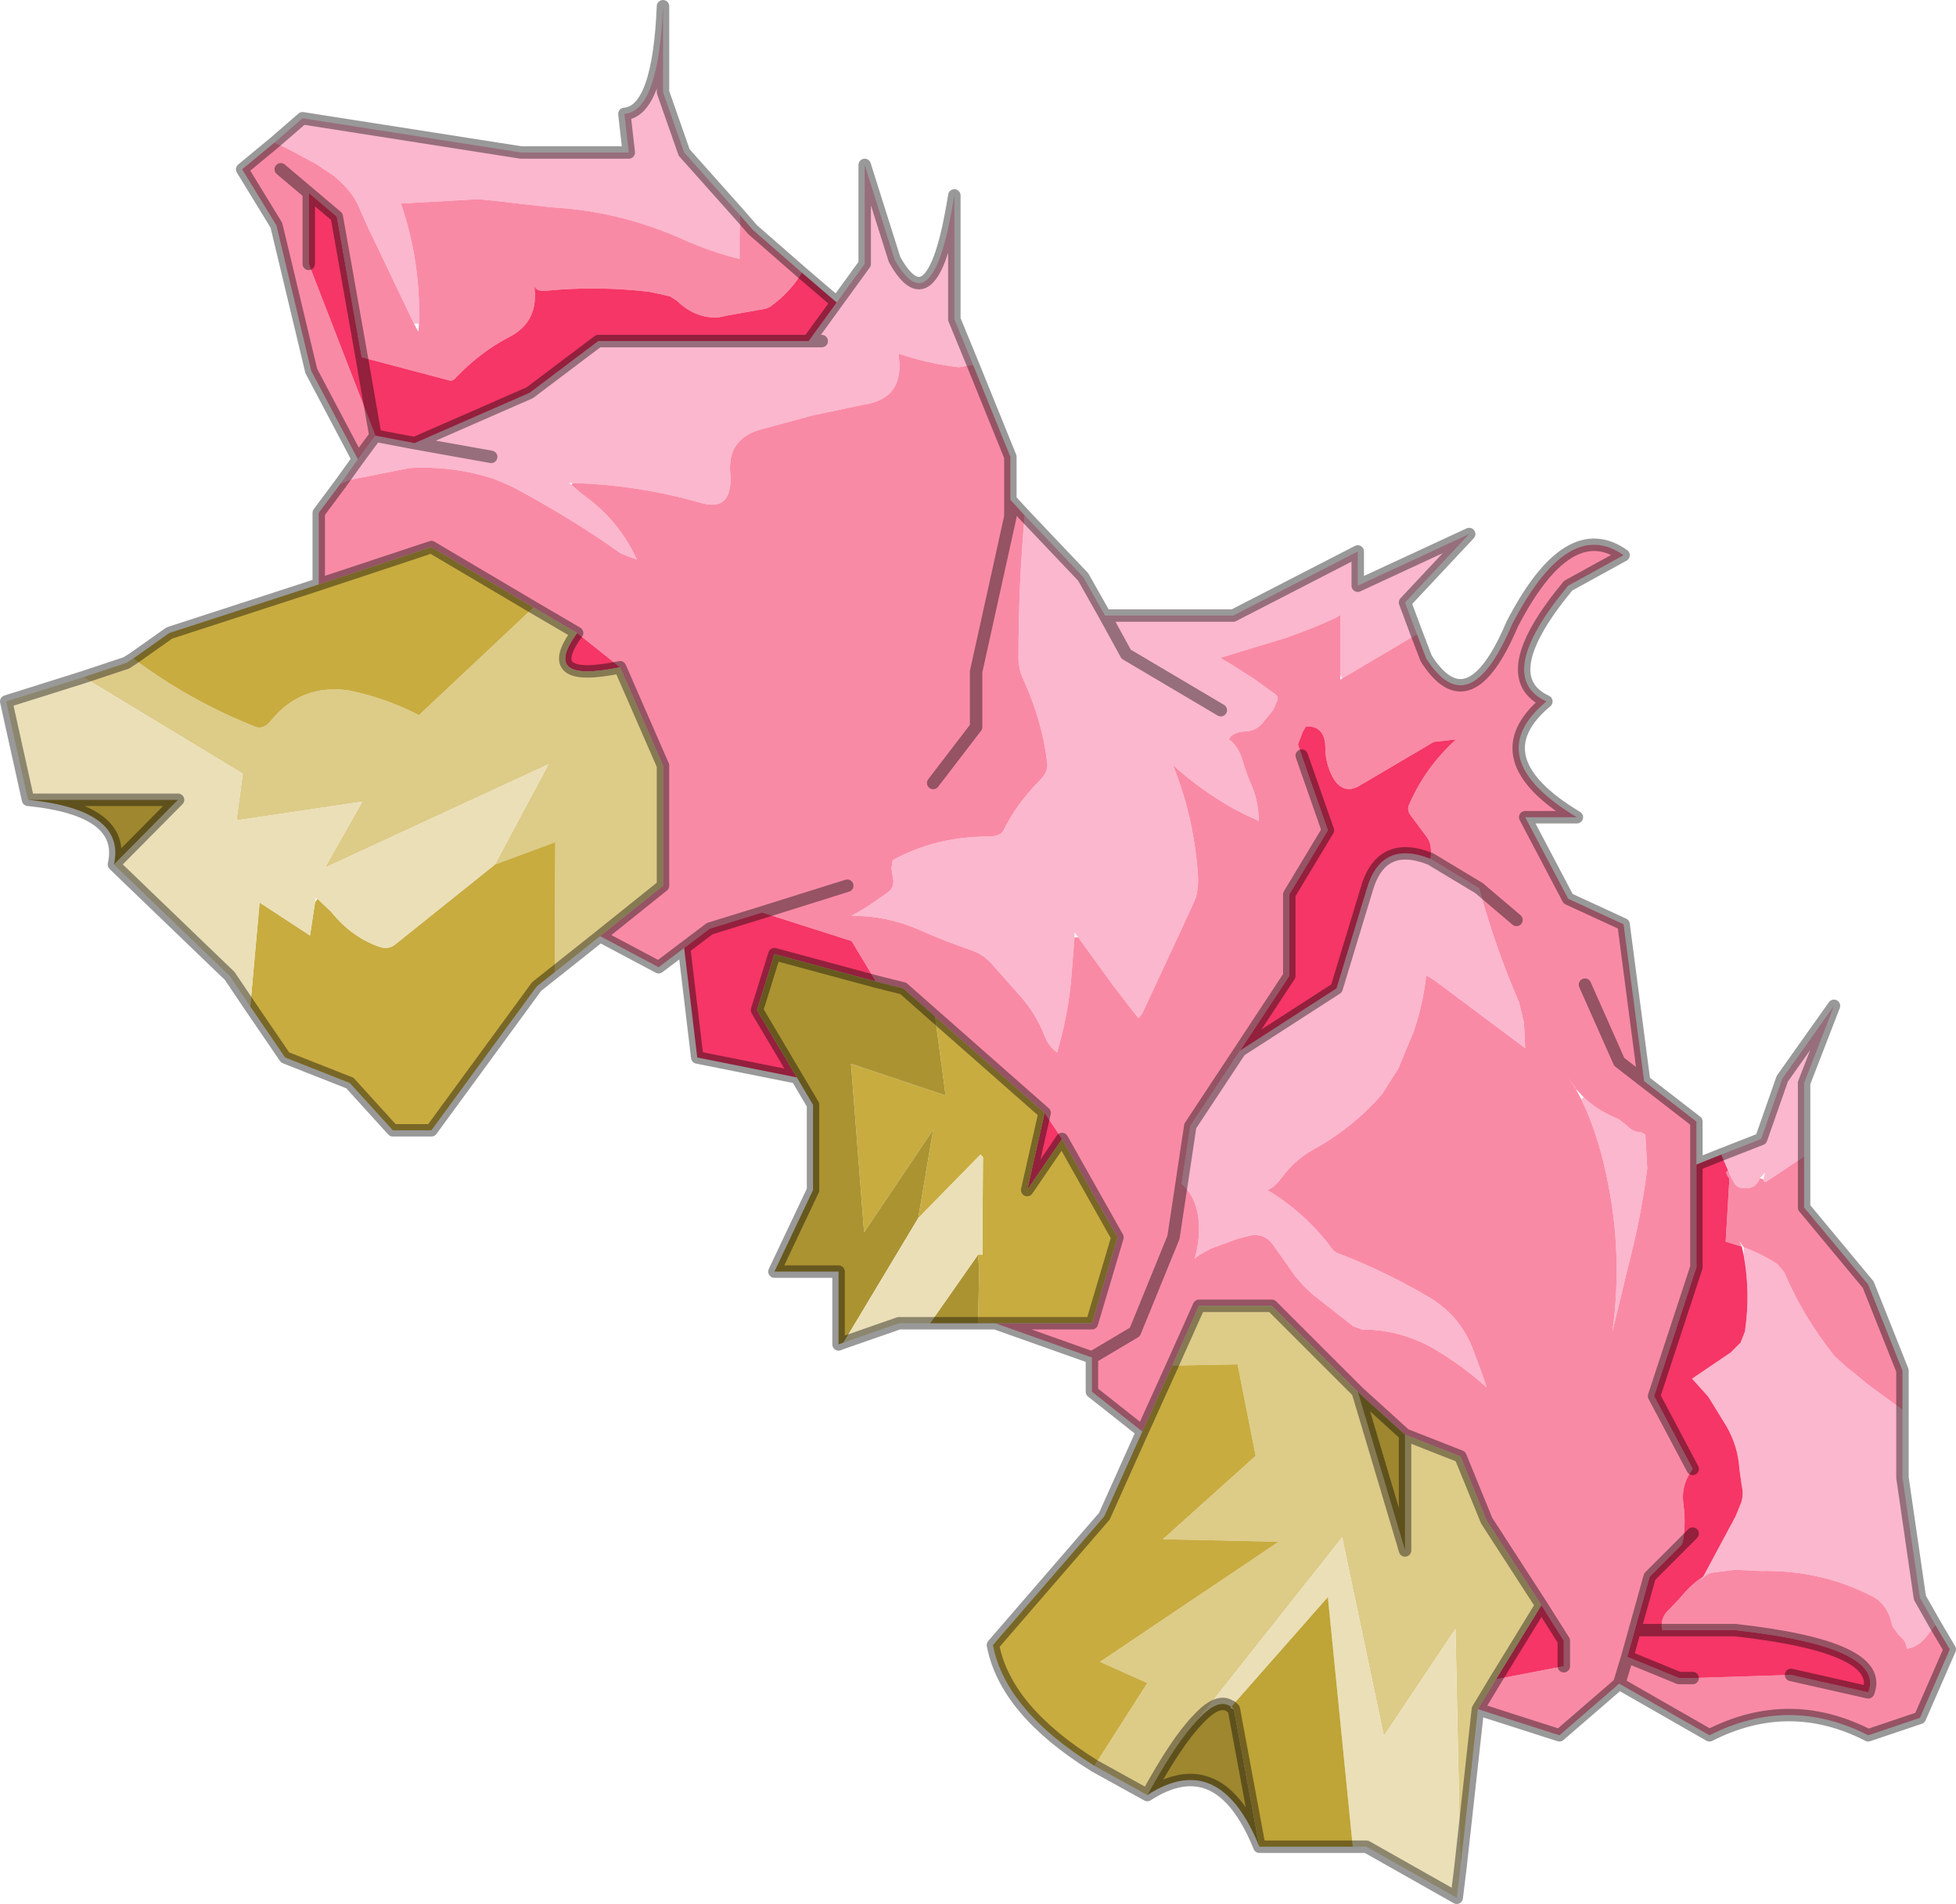 <?xml version="1.0" encoding="UTF-8" standalone="no"?>
<svg xmlns:xlink="http://www.w3.org/1999/xlink" height="152.95px" width="157.1px" xmlns="http://www.w3.org/2000/svg">
  <g transform="matrix(1.0, 0.0, 0.0, 1.0, 78.55, 76.45)">
    <path d="M-56.5 -65.0 L-54.25 -66.95 -36.7 -64.2 -28.05 -64.2 -28.4 -67.3 Q-25.65 -67.5 -25.3 -75.95 L-25.3 -69.05 -23.6 -64.2 -19.1 -59.15 -19.15 -57.35 -19.15 -55.65 Q-21.4 -56.2 -23.65 -57.2 -28.75 -59.5 -34.3 -59.8 L-39.1 -60.35 -40.15 -60.45 -46.35 -60.1 Q-44.75 -55.45 -44.9 -50.45 L-45.3 -50.45 -49.1 -58.4 -49.85 -60.1 Q-50.4 -61.2 -51.7 -62.3 L-53.2 -63.3 -55.35 -64.45 -56.5 -65.0 M-11.35 -52.15 L-9.1 -55.25 -9.1 -63.2 -6.7 -55.6 Q-3.6 -50.05 -1.9 -60.75 L-1.9 -50.8 -0.4 -47.15 -1.55 -46.95 Q-4.05 -47.25 -6.4 -48.05 -5.8 -44.45 -9.15 -43.95 L-13.2 -43.1 -17.45 -41.95 Q-20.15 -41.2 -19.9 -38.4 -19.8 -37.55 -20.05 -36.8 -20.5 -35.55 -22.25 -36.05 -27.3 -37.5 -32.55 -37.65 L-32.85 -37.65 -32.65 -37.5 -31.85 -36.8 Q-28.85 -34.7 -27.4 -31.5 L-28.1 -31.75 -28.7 -32.0 Q-32.55 -34.75 -37.4 -37.35 L-38.8 -37.95 Q-42.1 -39.05 -45.65 -38.85 L-50.45 -37.9 -51.2 -37.6 -49.8 -39.55 -48.4 -41.45 -45.25 -40.85 -36.0 -44.9 -30.5 -49.05 -13.6 -49.05 -11.35 -52.15 M3.75 -35.05 L8.45 -30.1 10.2 -27.0 20.5 -27.0 30.5 -32.15 30.5 -29.4 39.45 -33.55 34.3 -28.05 35.25 -25.5 29.25 -21.95 29.1 -22.2 29.1 -22.9 29.1 -27.05 28.7 -26.8 Q26.85 -25.95 24.7 -25.2 L19.45 -23.6 20.15 -23.2 22.2 -21.9 23.85 -20.7 Q24.15 -20.5 24.05 -20.2 L23.7 -19.4 22.75 -18.25 Q22.25 -17.75 21.55 -17.7 20.4 -17.65 20.15 -17.05 20.9 -16.55 21.25 -15.35 21.55 -14.3 22.0 -13.3 22.55 -11.95 22.55 -10.5 21.55 -10.95 20.5 -11.5 17.85 -13.0 15.65 -15.0 17.3 -10.95 17.65 -6.35 17.75 -5.3 17.5 -4.35 L17.15 -3.55 16.25 -1.6 13.2 4.95 12.9 5.35 12.3 4.6 10.8 2.65 8.05 -1.15 7.75 -1.55 7.75 -1.15 7.45 2.6 Q7.15 5.4 6.35 8.1 5.7 7.6 5.4 6.9 4.65 4.9 3.2 3.35 L1.25 1.15 Q0.5 0.25 -0.5 -0.1 -2.7 -0.85 -4.7 -1.75 -6.9 -2.7 -9.15 -2.85 L-10.15 -2.9 -9.5 -3.25 -8.85 -3.65 -7.4 -4.65 Q-6.75 -5.05 -6.8 -5.7 L-6.95 -6.7 -6.85 -7.35 Q-3.4 -9.25 0.85 -9.25 1.8 -9.25 2.05 -9.75 3.05 -11.8 4.9 -13.7 5.7 -14.45 5.55 -15.25 5.15 -18.55 3.65 -21.85 3.25 -22.7 3.25 -23.6 3.25 -29.45 3.75 -35.05 M59.7 16.3 L62.9 15.05 64.6 10.2 68.75 4.35 66.35 10.55 66.35 16.45 63.35 18.45 Q63.1 18.6 63.1 18.3 L63.2 17.75 62.8 18.2 Q62.45 19.1 61.5 19.0 61.0 19.0 60.75 18.6 L60.35 17.85 60.3 17.65 60.25 17.6 59.7 16.3 M74.25 36.8 L74.25 42.25 75.65 51.9 76.9 54.1 76.3 54.85 Q75.6 55.85 74.6 56.0 74.55 55.35 73.95 54.9 L73.45 54.2 Q73.1 52.45 71.85 51.8 67.7 49.65 62.9 49.75 L60.8 49.65 58.85 49.9 Q58.35 50.1 58.05 50.5 L58.25 50.2 60.85 45.35 61.3 44.25 Q61.5 43.6 61.35 42.95 L61.15 41.55 Q61.05 39.75 60.1 38.1 L58.65 35.75 57.35 34.3 60.45 32.2 61.25 31.4 61.6 30.5 Q62.05 27.4 61.5 24.4 L61.5 23.75 Q62.9 24.25 64.2 25.1 L64.75 25.75 Q66.25 29.3 68.8 32.5 L69.85 33.45 70.25 33.75 71.45 34.75 74.25 36.8 M19.5 -19.4 L11.9 -23.9 10.2 -27.0 11.9 -23.9 19.5 -19.4 M36.35 -7.45 L40.25 -5.1 Q41.55 -0.3 43.45 4.05 L43.85 5.7 43.95 7.75 36.65 2.3 36.0 1.9 Q35.75 4.2 35.0 6.4 L33.75 9.4 32.45 11.45 Q30.15 14.1 27.1 15.8 25.5 16.65 24.4 18.15 23.8 18.95 23.25 19.15 26.3 21.0 28.35 23.75 28.6 24.15 29.1 24.3 32.85 25.75 36.3 27.8 38.85 29.35 39.85 32.2 L40.5 33.95 40.85 35.0 Q38.9 33.25 36.7 31.95 33.95 30.35 30.85 30.35 L30.15 30.1 26.9 27.55 26.2 26.9 25.5 26.1 23.7 23.55 Q23.0 22.6 21.9 22.8 L20.9 23.05 18.7 23.85 17.8 24.35 17.4 24.65 Q17.75 23.5 17.75 22.25 17.75 19.9 16.35 18.65 L17.05 14.0 21.05 7.95 28.8 2.95 31.2 -4.95 Q32.35 -9.05 36.35 -7.45 M-39.1 -39.75 L-45.25 -40.85 -39.1 -39.75 M-12.55 -49.05 L-13.6 -49.05 -12.55 -49.05 M48.65 11.7 Q49.8 12.8 51.45 13.45 L52.15 14.0 Q52.6 14.5 53.25 14.5 L53.6 14.7 53.75 17.4 Q53.25 21.4 52.2 25.35 L50.95 30.55 Q51.9 23.75 50.25 17.0 49.6 14.25 48.45 11.85 L48.65 11.7" fill="#fbb7ce" fill-rule="evenodd" stroke="none"/>
    <path d="M-56.5 -65.0 L-55.35 -64.45 -53.2 -63.3 -51.7 -62.3 Q-50.4 -61.2 -49.85 -60.1 L-49.1 -58.4 -45.3 -50.45 -44.95 -49.8 -44.9 -50.45 Q-44.75 -55.45 -46.35 -60.1 L-40.15 -60.45 -39.1 -60.35 -34.3 -59.8 Q-28.75 -59.5 -23.65 -57.2 -21.4 -56.2 -19.15 -55.65 L-19.15 -57.35 -19.1 -59.15 -18.1 -58.0 -14.15 -54.55 Q-15.05 -53.0 -16.7 -51.8 L-17.05 -51.65 -20.15 -51.1 -20.85 -50.95 Q-22.7 -50.85 -24.2 -52.3 L-24.75 -52.65 -26.35 -53.0 Q-30.45 -53.5 -34.65 -53.1 -35.55 -53.0 -35.65 -53.55 -35.2 -50.6 -37.7 -49.35 -40.0 -48.15 -41.95 -46.1 -42.2 -45.8 -42.5 -45.9 L-49.5 -47.75 -51.5 -59.05 -53.75 -60.95 -53.75 -55.25 -48.4 -41.45 -49.8 -39.55 -53.55 -46.65 -56.35 -58.35 -59.1 -62.85 -56.5 -65.0 M-0.4 -47.15 L2.6 -39.75 2.6 -36.3 3.75 -35.05 Q3.25 -29.45 3.25 -23.6 3.25 -22.7 3.65 -21.85 5.15 -18.55 5.55 -15.25 5.7 -14.45 4.9 -13.7 3.05 -11.8 2.05 -9.75 1.8 -9.25 0.85 -9.25 -3.4 -9.25 -6.85 -7.35 L-6.95 -6.7 -6.8 -5.7 Q-6.75 -5.05 -7.4 -4.65 L-8.85 -3.65 -9.5 -3.25 -10.15 -2.9 -9.15 -2.85 Q-6.9 -2.7 -4.7 -1.75 -2.7 -0.85 -0.5 -0.1 0.5 0.25 1.25 1.15 L3.2 3.35 Q4.65 4.9 5.4 6.9 5.7 7.6 6.35 8.1 7.15 5.4 7.45 2.6 L7.75 -1.15 8.05 -1.15 10.8 2.65 12.3 4.6 12.9 5.35 13.2 4.95 16.25 -1.6 17.15 -3.55 17.5 -4.35 Q17.75 -5.3 17.65 -6.35 17.3 -10.95 15.65 -15.0 17.85 -13.0 20.5 -11.5 21.55 -10.95 22.55 -10.5 22.55 -11.95 22.0 -13.3 21.55 -14.3 21.25 -15.35 20.9 -16.55 20.15 -17.05 20.4 -17.65 21.55 -17.7 22.25 -17.75 22.75 -18.25 L23.7 -19.4 24.05 -20.2 Q24.15 -20.5 23.85 -20.7 L22.2 -21.9 20.15 -23.2 19.45 -23.6 24.7 -25.2 Q26.85 -25.95 28.7 -26.8 L29.1 -27.05 29.1 -22.9 29.1 -22.2 29.1 -21.85 29.25 -21.95 35.25 -25.5 36.0 -23.55 Q39.45 -18.15 42.9 -26.3 47.4 -35.0 51.85 -31.85 L47.4 -29.4 Q41.35 -22.1 45.65 -20.1 40.2 -15.55 48.1 -10.8 L43.95 -10.8 47.4 -4.25 51.85 -2.2 53.5 10.4 57.7 13.65 57.7 17.1 57.7 25.35 54.3 35.7 57.4 41.55 Q56.45 42.85 56.65 44.3 56.9 46.25 56.55 47.6 L53.95 50.2 52.75 54.5 52.15 56.65 56.3 58.35 57.4 58.35 65.3 58.1 71.5 59.5 Q72.95 55.85 60.8 54.5 L54.95 54.5 Q54.75 53.5 55.55 52.8 L56.4 51.9 Q57.3 50.8 58.25 50.2 L58.05 50.5 Q58.35 50.1 58.85 49.9 L60.8 49.65 62.9 49.75 Q67.7 49.65 71.85 51.8 73.1 52.45 73.45 54.2 L73.95 54.9 Q74.55 55.35 74.6 56.0 75.6 55.85 76.3 54.85 L76.9 54.1 78.05 56.05 75.65 61.55 71.5 62.95 Q65.15 59.7 58.75 62.95 L51.5 58.8 46.7 62.95 40.15 60.85 41.6 58.45 47.05 57.4 47.05 55.35 45.25 52.5 40.85 45.7 38.75 40.55 34.3 38.8 30.5 35.35 23.6 28.45 17.75 28.45 15.6 33.25 13.2 38.55 9.15 35.35 9.15 32.6 1.4 29.85 9.15 29.85 11.2 22.95 6.75 15.05 5.35 12.95 -3.45 5.2 -6.0 2.95 -8.2 2.4 -10.15 -0.85 -17.35 -3.15 -21.55 -1.85 -23.6 -0.3 -25.65 1.25 -30.35 -1.25 -25.3 -5.3 -25.3 -14.95 -28.75 -22.85 -32.2 -25.6 -35.7 -27.65 -43.9 -32.5 -52.95 -29.5 -52.95 -35.25 -51.2 -37.6 -50.45 -37.9 -45.65 -38.85 Q-42.1 -39.05 -38.8 -37.95 L-37.4 -37.35 Q-32.55 -34.75 -28.7 -32.0 L-28.1 -31.75 -27.4 -31.5 Q-28.85 -34.7 -31.85 -36.8 L-32.65 -37.5 -32.55 -37.65 Q-27.3 -37.5 -22.25 -36.05 -20.5 -35.55 -20.05 -36.8 -19.8 -37.55 -19.9 -38.4 -20.15 -41.2 -17.45 -41.95 L-13.2 -43.1 -9.15 -43.95 Q-5.8 -44.45 -6.4 -48.05 -4.05 -47.25 -1.55 -46.95 L-0.4 -47.15 M66.35 16.45 L66.35 20.55 71.5 26.75 74.25 33.65 74.25 36.8 71.45 34.75 70.25 33.75 69.85 33.45 68.8 32.5 Q66.25 29.3 64.75 25.75 L64.2 25.1 Q62.9 24.25 61.5 23.75 L61.15 23.25 61.35 23.7 60.05 23.3 60.35 18.25 Q60.0 17.75 60.15 17.65 L60.25 17.6 60.3 17.65 60.35 17.85 60.75 18.6 Q61.0 19.0 61.5 19.0 62.45 19.1 62.8 18.2 L63.1 18.3 Q63.1 18.6 63.35 18.45 L66.35 16.45 M-3.6 -13.55 L-0.15 -18.05 -0.15 -22.5 2.6 -34.95 2.6 -36.3 2.6 -34.95 -0.15 -22.5 -0.15 -18.05 -3.6 -13.55 M36.35 -7.45 L36.35 -7.5 Q36.5 -8.6 36.05 -9.2 L34.75 -10.95 Q34.45 -11.35 34.6 -11.75 35.9 -14.8 38.4 -17.05 L36.6 -16.85 36.1 -16.55 30.75 -13.4 Q30.0 -12.9 29.35 -13.15 28.75 -13.4 28.35 -14.3 27.9 -15.3 27.9 -16.35 27.9 -18.15 26.35 -18.1 L26.1 -17.7 25.7 -16.65 26.0 -15.75 28.1 -9.75 25.0 -4.6 25.0 1.95 21.05 7.95 17.05 14.0 16.35 18.65 Q17.75 19.9 17.75 22.25 17.75 23.5 17.4 24.65 L17.8 24.35 18.7 23.85 20.9 23.05 21.9 22.8 Q23.0 22.6 23.7 23.55 L25.5 26.1 26.2 26.9 26.9 27.55 30.15 30.1 30.85 30.35 Q33.95 30.35 36.7 31.95 38.9 33.25 40.85 35.0 L40.5 33.95 39.85 32.2 Q38.85 29.35 36.3 27.8 32.85 25.75 29.1 24.3 28.6 24.15 28.35 23.75 26.3 21.0 23.25 19.15 23.8 18.95 24.4 18.15 25.5 16.65 27.1 15.8 30.15 14.1 32.45 11.45 L33.75 9.4 35.0 6.4 Q35.75 4.2 36.0 1.9 L36.65 2.3 43.95 7.75 43.85 5.7 43.45 4.05 Q41.55 -0.3 40.25 -5.1 L36.35 -7.45 M43.25 -2.55 L40.25 -5.1 43.25 -2.55 M-10.5 -5.3 L-17.35 -3.15 -10.5 -5.3 M9.15 32.6 L12.6 30.55 15.7 22.95 16.35 18.65 15.7 22.95 12.6 30.55 9.15 32.6 M53.5 10.4 L51.5 8.85 48.75 2.65 51.5 8.85 53.5 10.4 M48.0 11.0 L47.95 10.9 47.4 10.15 48.0 11.0 48.45 11.85 Q49.6 14.25 50.25 17.0 51.9 23.75 50.95 30.55 L52.2 25.35 Q53.25 21.4 53.75 17.4 L53.6 14.7 53.25 14.5 Q52.6 14.5 52.15 14.0 L51.45 13.45 Q49.8 12.8 48.65 11.7 L48.0 11.0 M-53.75 -60.95 L-56.0 -62.85 -53.75 -60.95 M51.5 58.8 L52.15 56.65 51.5 58.8" fill="#f98aa6" fill-rule="evenodd" stroke="none"/>
    <path d="M-14.15 -54.55 L-11.35 -52.15 -13.6 -49.05 -30.5 -49.05 -36.0 -44.9 -45.25 -40.85 -48.4 -41.45 -49.5 -47.75 -48.4 -41.45 -53.75 -55.25 -53.75 -60.95 -51.5 -59.05 -49.5 -47.75 -42.5 -45.9 Q-42.2 -45.8 -41.95 -46.1 -40.0 -48.15 -37.7 -49.35 -35.2 -50.6 -35.65 -53.55 -35.55 -53.0 -34.65 -53.1 -30.45 -53.5 -26.35 -53.0 L-24.75 -52.65 -24.2 -52.3 Q-22.7 -50.85 -20.85 -50.95 L-20.15 -51.1 -17.05 -51.65 -16.7 -51.8 Q-15.05 -53.0 -14.15 -54.55 M57.7 17.1 L59.7 16.3 60.25 17.6 60.15 17.65 Q60.0 17.75 60.35 18.25 L60.05 23.3 61.35 23.7 61.4 23.95 61.5 24.4 Q62.05 27.4 61.6 30.5 L61.25 31.4 60.45 32.2 57.35 34.3 58.65 35.75 60.1 38.1 Q61.05 39.75 61.15 41.55 L61.35 42.95 Q61.5 43.6 61.3 44.25 L60.85 45.35 58.25 50.2 Q57.3 50.8 56.4 51.9 L55.55 52.8 Q54.75 53.5 54.95 54.5 L60.8 54.5 Q72.95 55.85 71.5 59.5 L65.3 58.1 57.4 58.35 56.3 58.35 52.15 56.65 52.75 54.5 53.95 50.2 56.55 47.6 Q56.9 46.25 56.65 44.3 56.45 42.85 57.4 41.55 L54.3 35.7 57.7 25.35 57.7 17.1 M-14.55 10.1 L-22.55 8.5 -23.6 -0.3 -21.55 -1.85 -17.35 -3.15 -10.15 -0.85 -8.2 2.4 -16.35 0.2 -17.75 4.7 -14.55 10.1 M26.0 -15.75 L25.7 -16.65 26.1 -17.7 26.35 -18.1 Q27.9 -18.15 27.9 -16.35 27.9 -15.3 28.35 -14.3 28.75 -13.4 29.35 -13.15 30.0 -12.9 30.75 -13.4 L36.1 -16.55 36.6 -16.85 38.4 -17.05 Q35.9 -14.8 34.6 -11.75 34.45 -11.35 34.75 -10.95 L36.05 -9.2 Q36.5 -8.6 36.35 -7.5 L36.35 -7.45 Q32.35 -9.05 31.2 -4.95 L28.8 2.95 21.05 7.95 25.0 1.95 25.0 -4.6 28.1 -9.75 26.0 -15.75 M-28.75 -22.85 Q-35.2 -21.5 -32.2 -25.6 L-28.75 -22.85 M5.35 12.95 L6.75 15.05 3.95 19.15 5.35 12.95 M57.4 46.75 L56.55 47.6 57.4 46.75 M41.6 58.45 L45.25 52.5 47.05 55.35 47.05 57.4 41.6 58.45 M54.95 54.5 L52.75 54.5 54.95 54.5" fill="#f53666" fill-rule="evenodd" stroke="none"/>
    <path d="M40.15 60.85 L38.75 73.55 38.35 54.4 32.6 63.0 29.25 47.05 17.65 61.7 Q15.95 63.45 13.6 67.75 L9.35 65.4 13.6 58.75 9.8 57.05 24.15 47.4 14.85 47.2 22.3 40.5 20.85 33.15 15.6 33.25 17.75 28.45 23.6 28.45 30.5 35.35 34.3 48.1 34.3 38.8 38.75 40.55 40.85 45.7 45.25 52.5 41.6 58.45 40.15 60.85 M-30.35 -1.25 L-34.0 1.65 -33.95 -8.8 -38.8 -7.0 -34.5 -15.05 -52.45 -6.75 -49.45 -12.05 -59.55 -10.55 -59.05 -14.3 -71.85 -22.05 -68.4 -23.2 -67.85 -23.55 Q-63.3 -20.15 -58.0 -18.05 -57.35 -17.85 -56.8 -18.55 -54.4 -21.5 -50.6 -21.0 -47.6 -20.4 -44.9 -19.0 L-35.7 -27.65 -32.2 -25.6 Q-35.2 -21.5 -28.75 -22.85 L-25.3 -14.95 -25.3 -5.3 -30.35 -1.25 M0.35 24.35 L0.0 24.35 0.0 24.3 0.35 24.35" fill="#ddcb88" fill-rule="evenodd" stroke="none"/>
    <path d="M9.35 65.4 Q2.2 60.95 1.2 55.7 L10.15 45.35 13.2 38.55 15.6 33.25 20.85 33.15 22.3 40.5 14.85 47.2 24.15 47.4 9.8 57.05 13.6 58.75 9.35 65.4 M1.4 29.85 L0.0 29.85 0.1 25.5 0.0 24.35 0.35 24.35 0.4 16.5 0.2 16.3 -4.8 21.4 -3.6 14.3 -9.15 22.55 -10.2 9.0 -2.6 11.55 -3.45 5.2 5.35 12.95 3.95 19.15 6.75 15.05 11.2 22.95 9.15 29.85 1.4 29.85 M-34.0 1.65 L-35.45 2.8 -43.9 14.35 -47.0 14.35 -50.45 10.55 -55.65 8.5 -58.45 4.4 -57.7 -3.95 -53.65 -1.3 -53.25 -3.95 -53.05 -4.25 -51.95 -3.2 Q-50.25 -1.1 -47.95 -0.35 -47.3 -0.2 -46.85 -0.55 L-38.8 -7.0 -33.95 -8.8 -34.0 1.65 M-67.85 -23.55 L-64.95 -25.6 -52.95 -29.5 -43.9 -32.5 -35.7 -27.65 -44.9 -19.0 Q-47.6 -20.4 -50.6 -21.0 -54.4 -21.5 -56.8 -18.55 -57.35 -17.85 -58.0 -18.05 -63.3 -20.15 -67.85 -23.55" fill="#c8ac40" fill-rule="evenodd" stroke="none"/>
    <path d="M0.0 29.85 L-3.85 29.85 0.0 24.35 0.1 25.5 0.0 29.85 M-10.8 31.4 L-11.2 31.55 -11.2 25.7 -16.35 25.7 -13.25 19.15 -13.25 12.3 -14.55 10.1 -17.75 4.7 -16.35 0.2 -8.2 2.4 -6.0 2.95 -3.45 5.2 -2.6 11.55 -10.2 9.0 -9.15 22.55 -3.6 14.3 -4.8 21.4 -10.8 31.4" fill="#ab9332" fill-rule="evenodd" stroke="none"/>
    <path d="M38.75 73.55 L38.45 76.0 31.2 71.9 30.1 71.9 28.1 51.85 20.35 60.65 20.3 60.65 Q19.3 59.9 17.65 61.7 L29.25 47.05 32.6 63.0 38.35 54.4 38.75 73.55 M-3.85 29.85 L-6.35 29.85 -10.8 31.4 -4.8 21.4 0.2 16.3 0.4 16.5 0.35 24.35 0.0 24.3 0.0 24.35 -3.85 29.85 M-58.45 4.4 L-60.1 1.95 -69.4 -7.0 -64.25 -12.2 -76.3 -12.2 -78.05 -20.1 -71.85 -22.05 -59.05 -14.3 -59.55 -10.55 -49.45 -12.05 -52.45 -6.75 -34.5 -15.05 -38.8 -7.0 -46.85 -0.55 Q-47.3 -0.2 -47.95 -0.35 -50.25 -1.1 -51.95 -3.2 L-53.05 -4.25 -53.2 -4.3 -53.25 -3.95 -53.65 -1.3 -57.7 -3.95 -58.45 4.4" fill="#eadfb7" fill-rule="evenodd" stroke="none"/>
    <path d="M22.6 71.9 Q19.4 64.0 13.6 67.75 15.95 63.45 17.65 61.7 19.3 59.9 20.3 60.65 L20.3 60.75 20.55 60.85 22.6 71.9 M-69.4 -7.0 Q-68.4 -11.4 -76.3 -12.2 L-64.25 -12.2 -69.4 -7.0 M0.0 24.3 L0.0 24.35 0.0 24.3 M34.3 38.8 L34.3 48.1 30.5 35.35 34.3 38.8" fill="#9e872e" fill-rule="evenodd" stroke="none"/>
    <path d="M-53.05 -4.25 L-53.25 -3.95 -53.05 -4.25 M20.3 60.65 L20.35 60.65 20.3 60.75 20.3 60.65" fill="#cc9900" fill-rule="evenodd" stroke="none"/>
    <path d="M30.1 71.9 L22.6 71.9 20.55 60.85 20.35 60.65 28.1 51.85 30.1 71.9" fill="#bfa437" fill-rule="evenodd" stroke="none"/>
    <path d="M-19.1 -59.15 L-23.6 -64.2 -25.3 -69.05 -25.3 -75.95 Q-25.65 -67.5 -28.4 -67.3 L-28.05 -64.2 -36.7 -64.2 -54.25 -66.95 -56.5 -65.0 -59.1 -62.85 -56.35 -58.35 -53.55 -46.65 -49.8 -39.55 -51.2 -37.6 -52.95 -35.25 -52.95 -29.5 -64.95 -25.6 -67.85 -23.55 -68.4 -23.2 -71.85 -22.05 -78.05 -20.1 -76.3 -12.2 -64.25 -12.2 -69.4 -7.0 Q-68.4 -11.4 -76.3 -12.2 M-19.1 -59.15 L-18.1 -58.0 -14.15 -54.55 -11.35 -52.15 -9.1 -55.25 -9.1 -63.2 -6.7 -55.6 Q-3.6 -50.05 -1.9 -60.75 L-1.9 -50.8 -0.4 -47.15 2.6 -39.75 2.6 -36.3 3.75 -35.05 8.45 -30.1 10.2 -27.0 20.5 -27.0 30.5 -32.15 30.5 -29.4 39.45 -33.55 34.3 -28.05 35.25 -25.5 36.0 -23.55 Q39.45 -18.15 42.9 -26.3 47.4 -35.0 51.85 -31.85 L47.4 -29.4 Q41.35 -22.1 45.65 -20.1 40.2 -15.55 48.1 -10.8 L43.95 -10.8 47.4 -4.25 51.85 -2.2 53.5 10.4 57.7 13.65 57.7 17.1 59.7 16.3 62.9 15.05 64.6 10.2 68.75 4.35 66.35 10.55 66.35 16.45 66.35 20.55 71.5 26.75 74.25 33.65 74.25 36.8 74.25 42.25 75.65 51.9 76.9 54.1 78.05 56.05 75.65 61.55 71.5 62.95 Q65.15 59.7 58.75 62.95 L51.5 58.8 46.7 62.95 40.15 60.85 38.75 73.55 38.45 76.0 31.2 71.9 30.1 71.9 22.6 71.9 Q19.4 64.0 13.6 67.75 L9.35 65.4 Q2.2 60.95 1.2 55.7 L10.15 45.35 13.2 38.55 9.15 35.35 9.15 32.6 1.4 29.85 0.0 29.85 -3.85 29.85 -6.35 29.85 -10.8 31.4 -11.2 31.55 -11.2 25.7 -16.35 25.7 -13.25 19.15 -13.25 12.3 -14.55 10.1 -22.55 8.5 -23.6 -0.3 -25.65 1.25 -30.35 -1.25 -34.0 1.65 -35.45 2.8 -43.9 14.35 -47.0 14.35 -50.45 10.55 -55.65 8.5 -58.45 4.4 -60.1 1.95 -69.4 -7.0 M2.6 -36.3 L2.6 -34.95 -0.15 -22.5 -0.15 -18.05 -3.6 -13.55 M10.2 -27.0 L11.9 -23.9 19.5 -19.4 M36.35 -7.45 L40.25 -5.1 43.25 -2.55 M-49.5 -47.75 L-48.4 -41.45 -45.25 -40.85 -36.0 -44.9 -30.5 -49.05 -13.6 -49.05 -11.35 -52.15 M-13.6 -49.05 L-12.55 -49.05 M-45.25 -40.85 L-39.1 -39.75 M-32.2 -25.6 L-35.7 -27.65 -43.9 -32.5 -52.95 -29.5 M-32.2 -25.6 Q-35.2 -21.5 -28.75 -22.85 L-25.3 -14.95 -25.3 -5.3 -30.35 -1.25 M-23.6 -0.3 L-21.55 -1.85 -17.35 -3.15 -10.5 -5.3 M-14.55 10.1 L-17.75 4.7 -16.35 0.2 -8.2 2.4 -6.0 2.95 -3.45 5.2 5.35 12.95 3.95 19.15 6.75 15.05 11.2 22.95 9.15 29.85 1.4 29.85 M21.05 7.95 L25.0 1.95 25.0 -4.6 28.1 -9.75 26.0 -15.75 M16.35 18.65 L15.7 22.95 12.6 30.55 9.15 32.6 M21.05 7.95 L28.8 2.95 31.2 -4.95 Q32.35 -9.05 36.35 -7.45 M16.35 18.65 L17.05 14.0 21.05 7.95 M30.5 35.35 L23.6 28.45 17.75 28.45 15.6 33.25 13.2 38.55 M48.75 2.65 L51.5 8.85 53.5 10.4 M57.7 17.1 L57.7 25.35 54.3 35.7 57.4 41.55 M56.55 47.6 L57.4 46.75 M-49.5 -47.75 L-51.5 -59.05 -53.75 -60.95 -53.75 -55.25 M-48.4 -41.45 L-49.8 -39.55 M-56.0 -62.85 L-53.75 -60.95 M54.95 54.5 L60.8 54.5 Q72.95 55.85 71.5 59.5 L65.3 58.1 M57.4 58.35 L56.3 58.35 52.15 56.65 51.5 58.8 M45.25 52.5 L40.85 45.7 38.75 40.55 34.3 38.8 34.3 48.1 30.5 35.35 34.3 38.8 M40.15 60.85 L41.6 58.45 45.25 52.5 47.05 55.35 47.05 57.4 M52.15 56.65 L52.75 54.5 53.95 50.2 56.55 47.6 M52.75 54.5 L54.95 54.5 M17.65 61.7 Q19.3 59.9 20.3 60.65 L20.35 60.65 20.55 60.85 22.6 71.9 M17.65 61.7 Q15.95 63.45 13.6 67.75" fill="none" stroke="#000000" stroke-linecap="round" stroke-linejoin="round" stroke-opacity="0.4" stroke-width="1.0"/>
  </g>
</svg>
